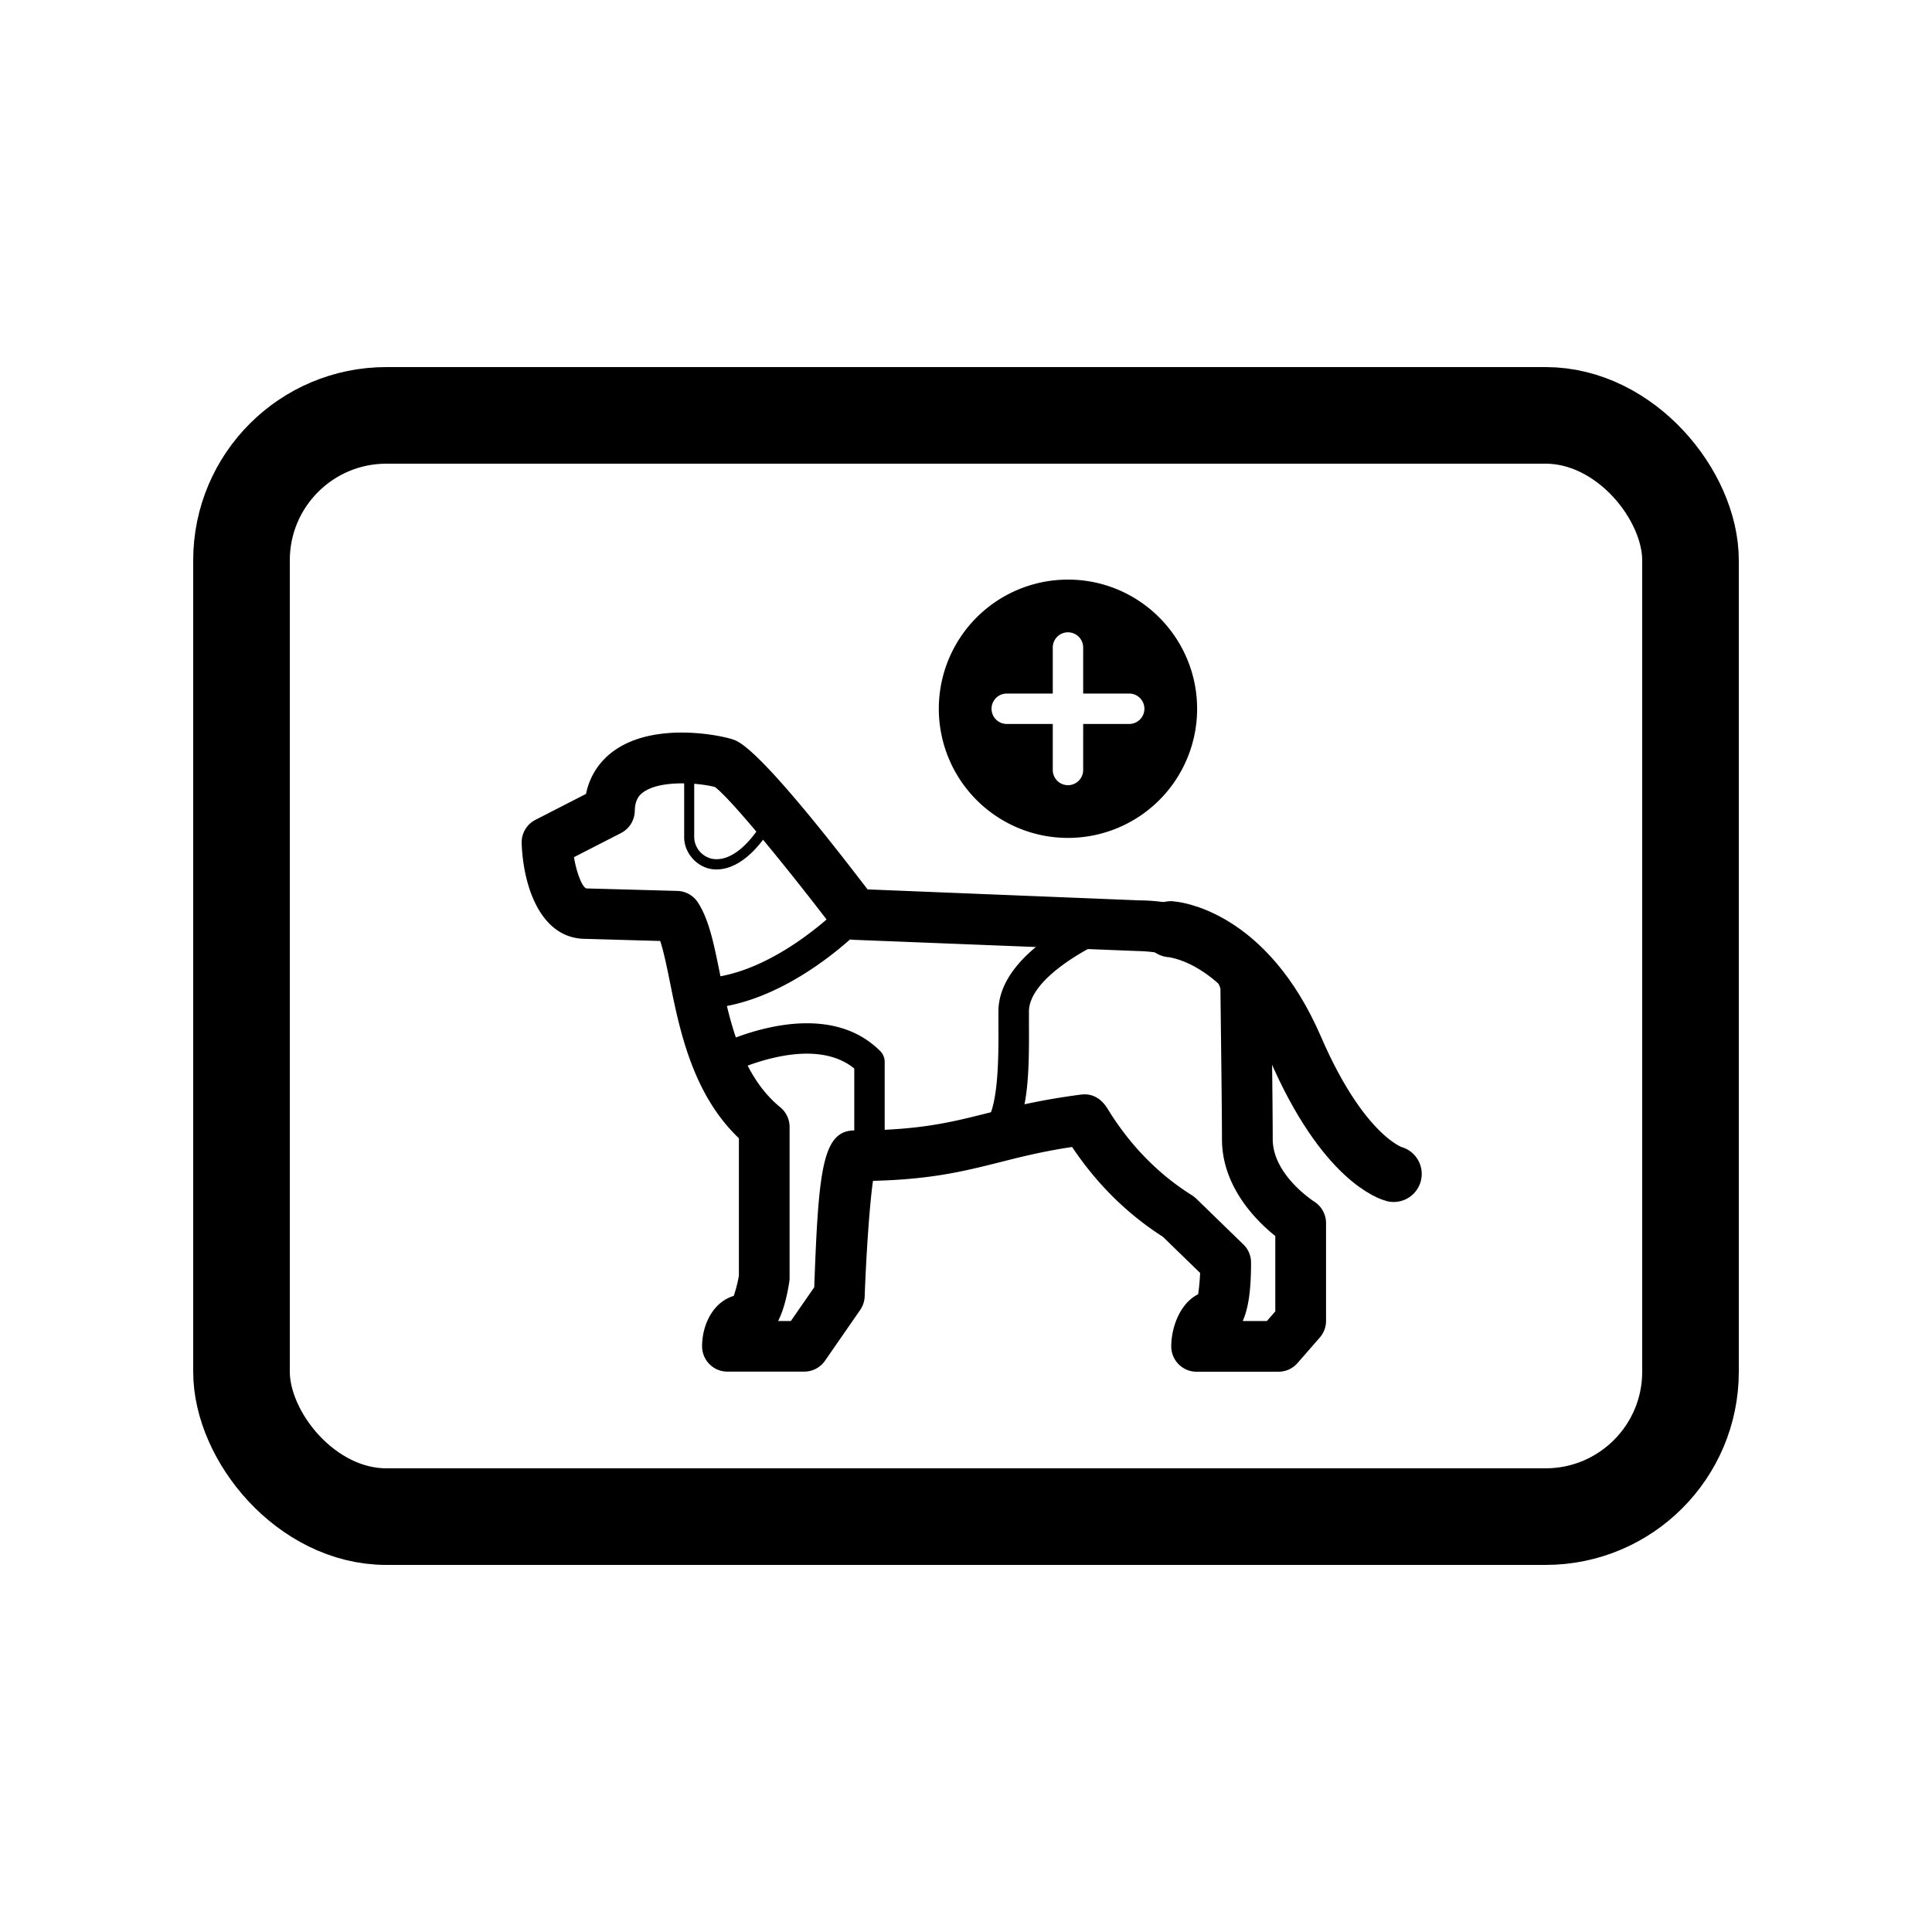 <svg xmlns="http://www.w3.org/2000/svg" width="100" height="100" fill="none"><path fill="#000" d="m72.45 59.488.053.016c-.021-.005-2.083-.75-4.255-5.787-1.102-2.556-2.461-4.167-3.726-5.184-.755-.73-1.742-1.212-2.733-1.506a6.134 6.134 0 0 0-.688-.179 10.235 10.235 0 0 0-2.146-.246l-14.051-.567c-5.573-7.293-6.622-7.645-6.969-7.76-.713-.242-4.056-.898-6.128.566a3.586 3.586 0 0 0-1.474 2.251l-2.619 1.343c-.451.231-.73.703-.713 1.212.084 2.283 1.007 4.948 3.31 4.948l3.862.11c.184.562.347 1.36.504 2.136.498 2.471 1.175 5.798 3.568 8.075v7.11a6.635 6.635 0 0 1-.268 1.05c-1.07.32-1.637 1.495-1.637 2.607 0 .724.588 1.312 1.312 1.312h3.972c.43 0 .834-.21 1.08-.567l1.822-2.629a1.32 1.32 0 0 0 .23-.697c.08-2.183.252-4.744.43-5.982 3.039-.073 4.75-.509 6.554-.96 1.092-.278 2.22-.562 3.752-.793 1.275 1.91 2.855 3.469 4.701 4.65l1.926 1.872c-.021.415-.058.824-.105 1.102-.955.478-1.39 1.742-1.39 2.697 0 .724.587 1.312 1.311 1.312h4.24c.378 0 .74-.163.987-.451l1.149-1.317a1.31 1.31 0 0 0 .325-.86v-5.064a1.32 1.32 0 0 0-.62-1.118c-.02-.015-2.14-1.374-2.14-3.227 0-.797-.016-2.55-.037-4.213 0 0 0 .005.006.005 2.67 6.192 5.457 7.152 5.992 7.283a1.315 1.315 0 0 0 1.585-.965 1.324 1.324 0 0 0-.971-1.585ZM39.149 43.044c-1.081 1.485-1.963 1.485-2.335 1.396a1.172 1.172 0 0 1-.882-1.102v-2.77c.43.036.819.1 1.07.167.363.263 1.16 1.139 2.147 2.31Zm26.86 20.93v3.904l-.436.499h-1.25c.363-.808.431-1.963.431-3.028 0-.351-.141-.692-.399-.939l-2.434-2.366a1.752 1.752 0 0 0-.22-.173c-1.727-1.081-3.186-2.566-4.33-4.413-.152-.252-.56-.908-1.41-.803-2.12.273-3.58.64-4.87.965-1.9.478-3.542.892-6.863.892-1.669 0-1.863 2.094-2.083 8.117l-1.212 1.748h-.656c.257-.52.45-1.202.577-2.041.01-.063.015-.132.015-.2V58.33c0-.394-.178-.766-.482-1.018-2.062-1.68-2.66-4.623-3.138-6.984-.299-1.474-.556-2.75-1.133-3.626a1.308 1.308 0 0 0-1.06-.588l-4.717-.13c-.21-.095-.494-.793-.63-1.617l2.435-1.249c.43-.22.703-.66.713-1.143.01-.588.236-.83.457-.982.498-.351 1.327-.456 2.099-.446v2.797c0 .735.55 1.427 1.275 1.61.105.027.241.048.404.048.561 0 1.437-.268 2.403-1.537 1.149 1.38 2.498 3.085 3.694 4.659.236.31.598.504.991.52l14.718.582c.54.005 1.648.12 2.603.483.346.152.76.383 1.212.73.21.21.372.445.456.728.01.977.08 6.266.08 7.798 0 2.466 1.783 4.229 2.76 5.01Z"/><path stroke="#000" stroke-linecap="round" stroke-linejoin="round" stroke-miterlimit="10" stroke-width="2.903" d="M60.598 48.097s3.894.236 6.444 6.14c2.55 5.902 5.095 6.526 5.095 6.526"/><path fill="#000" d="M36.798 54.262a.787.787 0 1 0 .74 1.39c.047-.02 4.344-2.25 6.679-.346v4.481a.786.786 0 1 0 1.574 0V54.96c0-.21-.084-.41-.23-.556-3.091-3.09-8.532-.263-8.763-.142ZM44.805 47.86a.787.787 0 0 0-1.144-1.081c-.037.038-3.71 3.863-7.519 3.863a.786.786 0 1 0 0 1.574c4.476 0 8.495-4.177 8.663-4.355ZM57.854 47.546a.784.784 0 0 0-1.023-.43c-.525.215-5.153 2.188-5.153 5.242v.608c.01 1.664.022 4.445-.718 5.195a.45.45 0 0 1-.352.147.786.786 0 1 0 0 1.574c.567 0 1.07-.21 1.47-.609 1.206-1.212 1.19-3.92 1.18-6.312v-.603c0-1.695 3.09-3.343 4.177-3.783a.796.796 0 0 0 .42-1.029ZM55.278 30a6.685 6.685 0 1 0 6.685 6.685C61.957 32.996 58.967 30 55.278 30Zm3.169 7.472h-2.382v2.382a.786.786 0 1 1-1.574 0v-2.382h-2.382a.786.786 0 1 1 0-1.574h2.382v-2.383a.786.786 0 1 1 1.574 0v2.383h2.382a.786.786 0 1 1 0 1.574Z"/><rect width="75" height="57" x="12.5" y="21.5" stroke="#000" stroke-width="5" rx="7.5"/></svg>